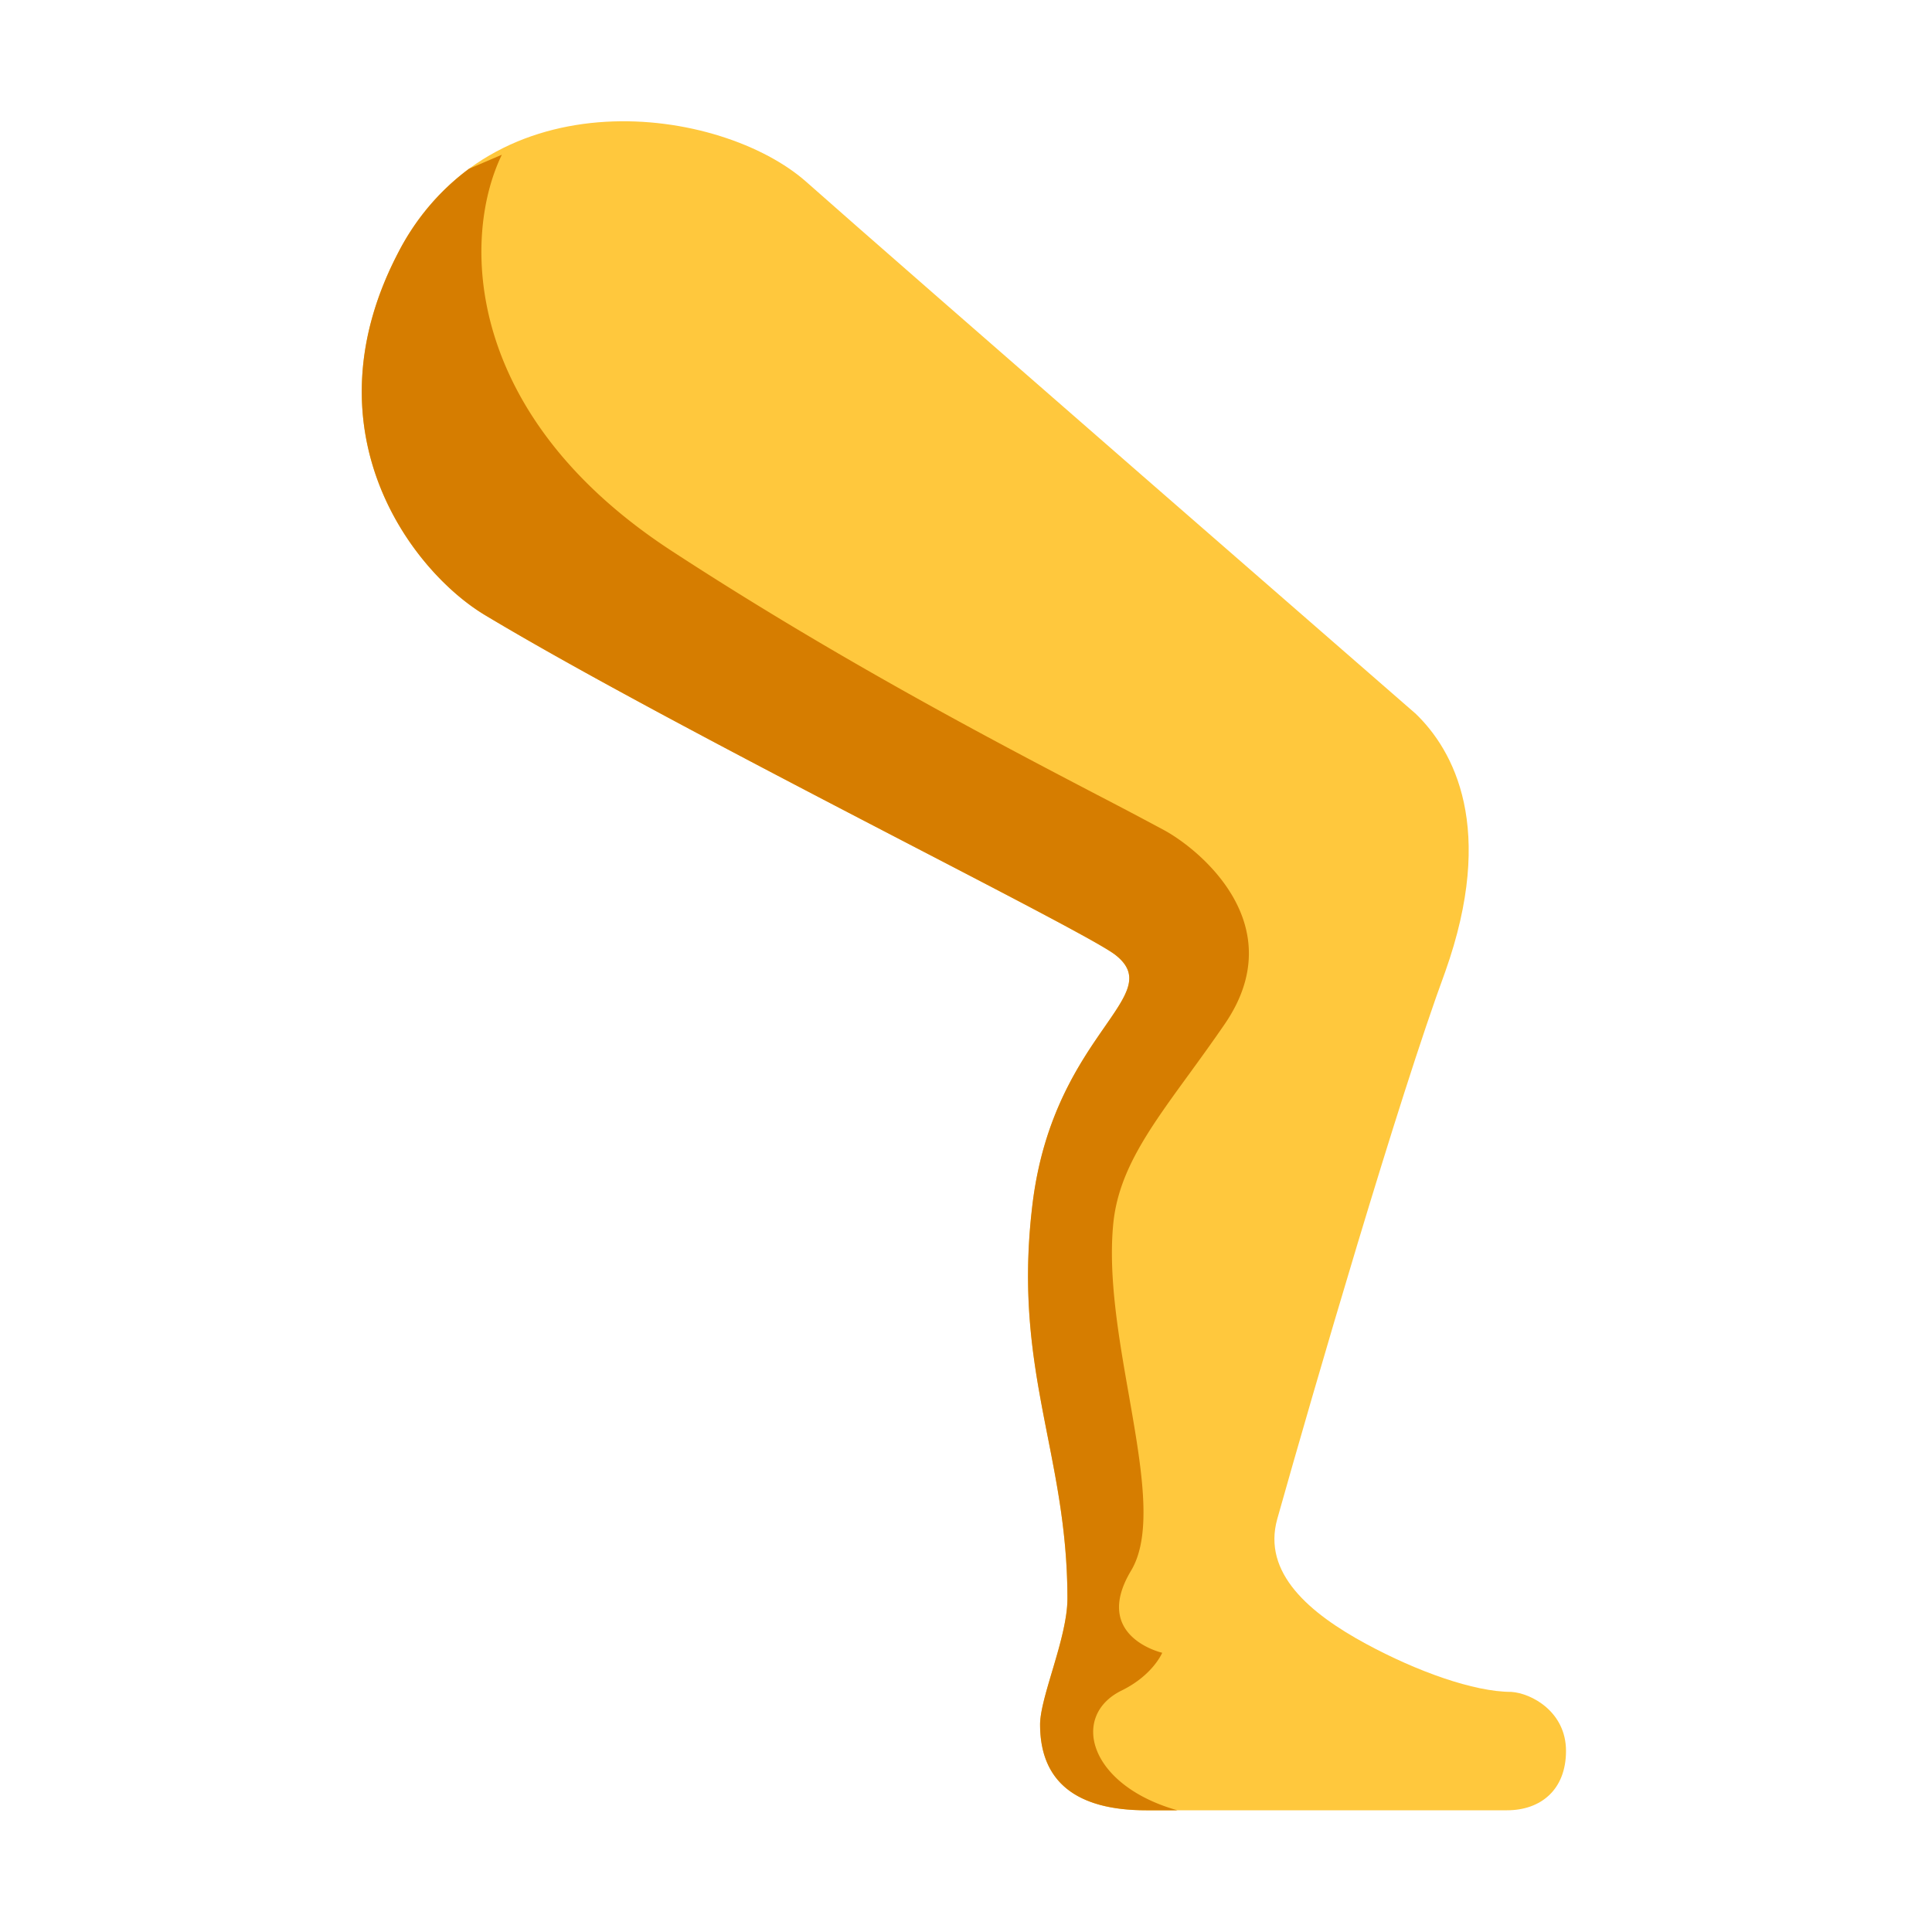 <svg xmlns="http://www.w3.org/2000/svg" width="3em" height="3em" viewBox="0 0 32 32"><g fill="none"><path fill="#FFC83D" d="M23.438 11.813s-8.672-7.547-10.079-8.797c-1.406-1.25-5.215-1.804-6.765 1.171s.245 5.285 1.437 6c3.164 1.899 9.888 5.2 10.438 5.626c.894.69-1.021 1.298-1.367 4.132c-.336 2.751.578 4.118.578 6.532c0 .65-.453 1.632-.453 2.085c0 .945.595 1.422 1.757 1.422h5.977c.555 0 .977-.336.977-.984s-.573-.956-.907-.977c-.62 0-1.566-.341-2.406-.796c-.934-.506-1.722-1.172-1.469-2.07c.604-2.147 2.007-6.963 2.782-9.063c.843-2.375.145-3.667-.5-4.282"/><path fill="#D67D00" d="M19.5 29.984c-1.462-.413-1.781-1.562-.922-1.984c.52-.255.672-.625.672-.625s-1.172-.266-.516-1.36c.366-.61.173-1.71-.036-2.907c-.167-.948-.343-1.956-.26-2.827c.083-.878.589-1.573 1.259-2.493c.184-.253.38-.523.584-.82c1.14-1.655-.433-2.911-1-3.218a83 83 0 0 0-1.105-.583c-1.7-.888-4.297-2.246-7.051-4.042c-3.45-2.25-3.48-5.187-2.813-6.562l-.545.233a4 4 0 0 0-1.173 1.391c-1.55 2.975.245 5.285 1.437 6c1.82 1.093 4.818 2.649 7.141 3.855c1.716.89 3.063 1.59 3.297 1.77c.428.332.211.643-.168 1.19c-.413.595-1.02 1.467-1.2 2.943c-.193 1.585.028 2.71.25 3.841c.164.832.329 1.667.329 2.69c0 .355-.135.809-.258 1.221c-.102.344-.195.66-.195.866c0 .944.595 1.421 1.757 1.421z"/></g></svg>